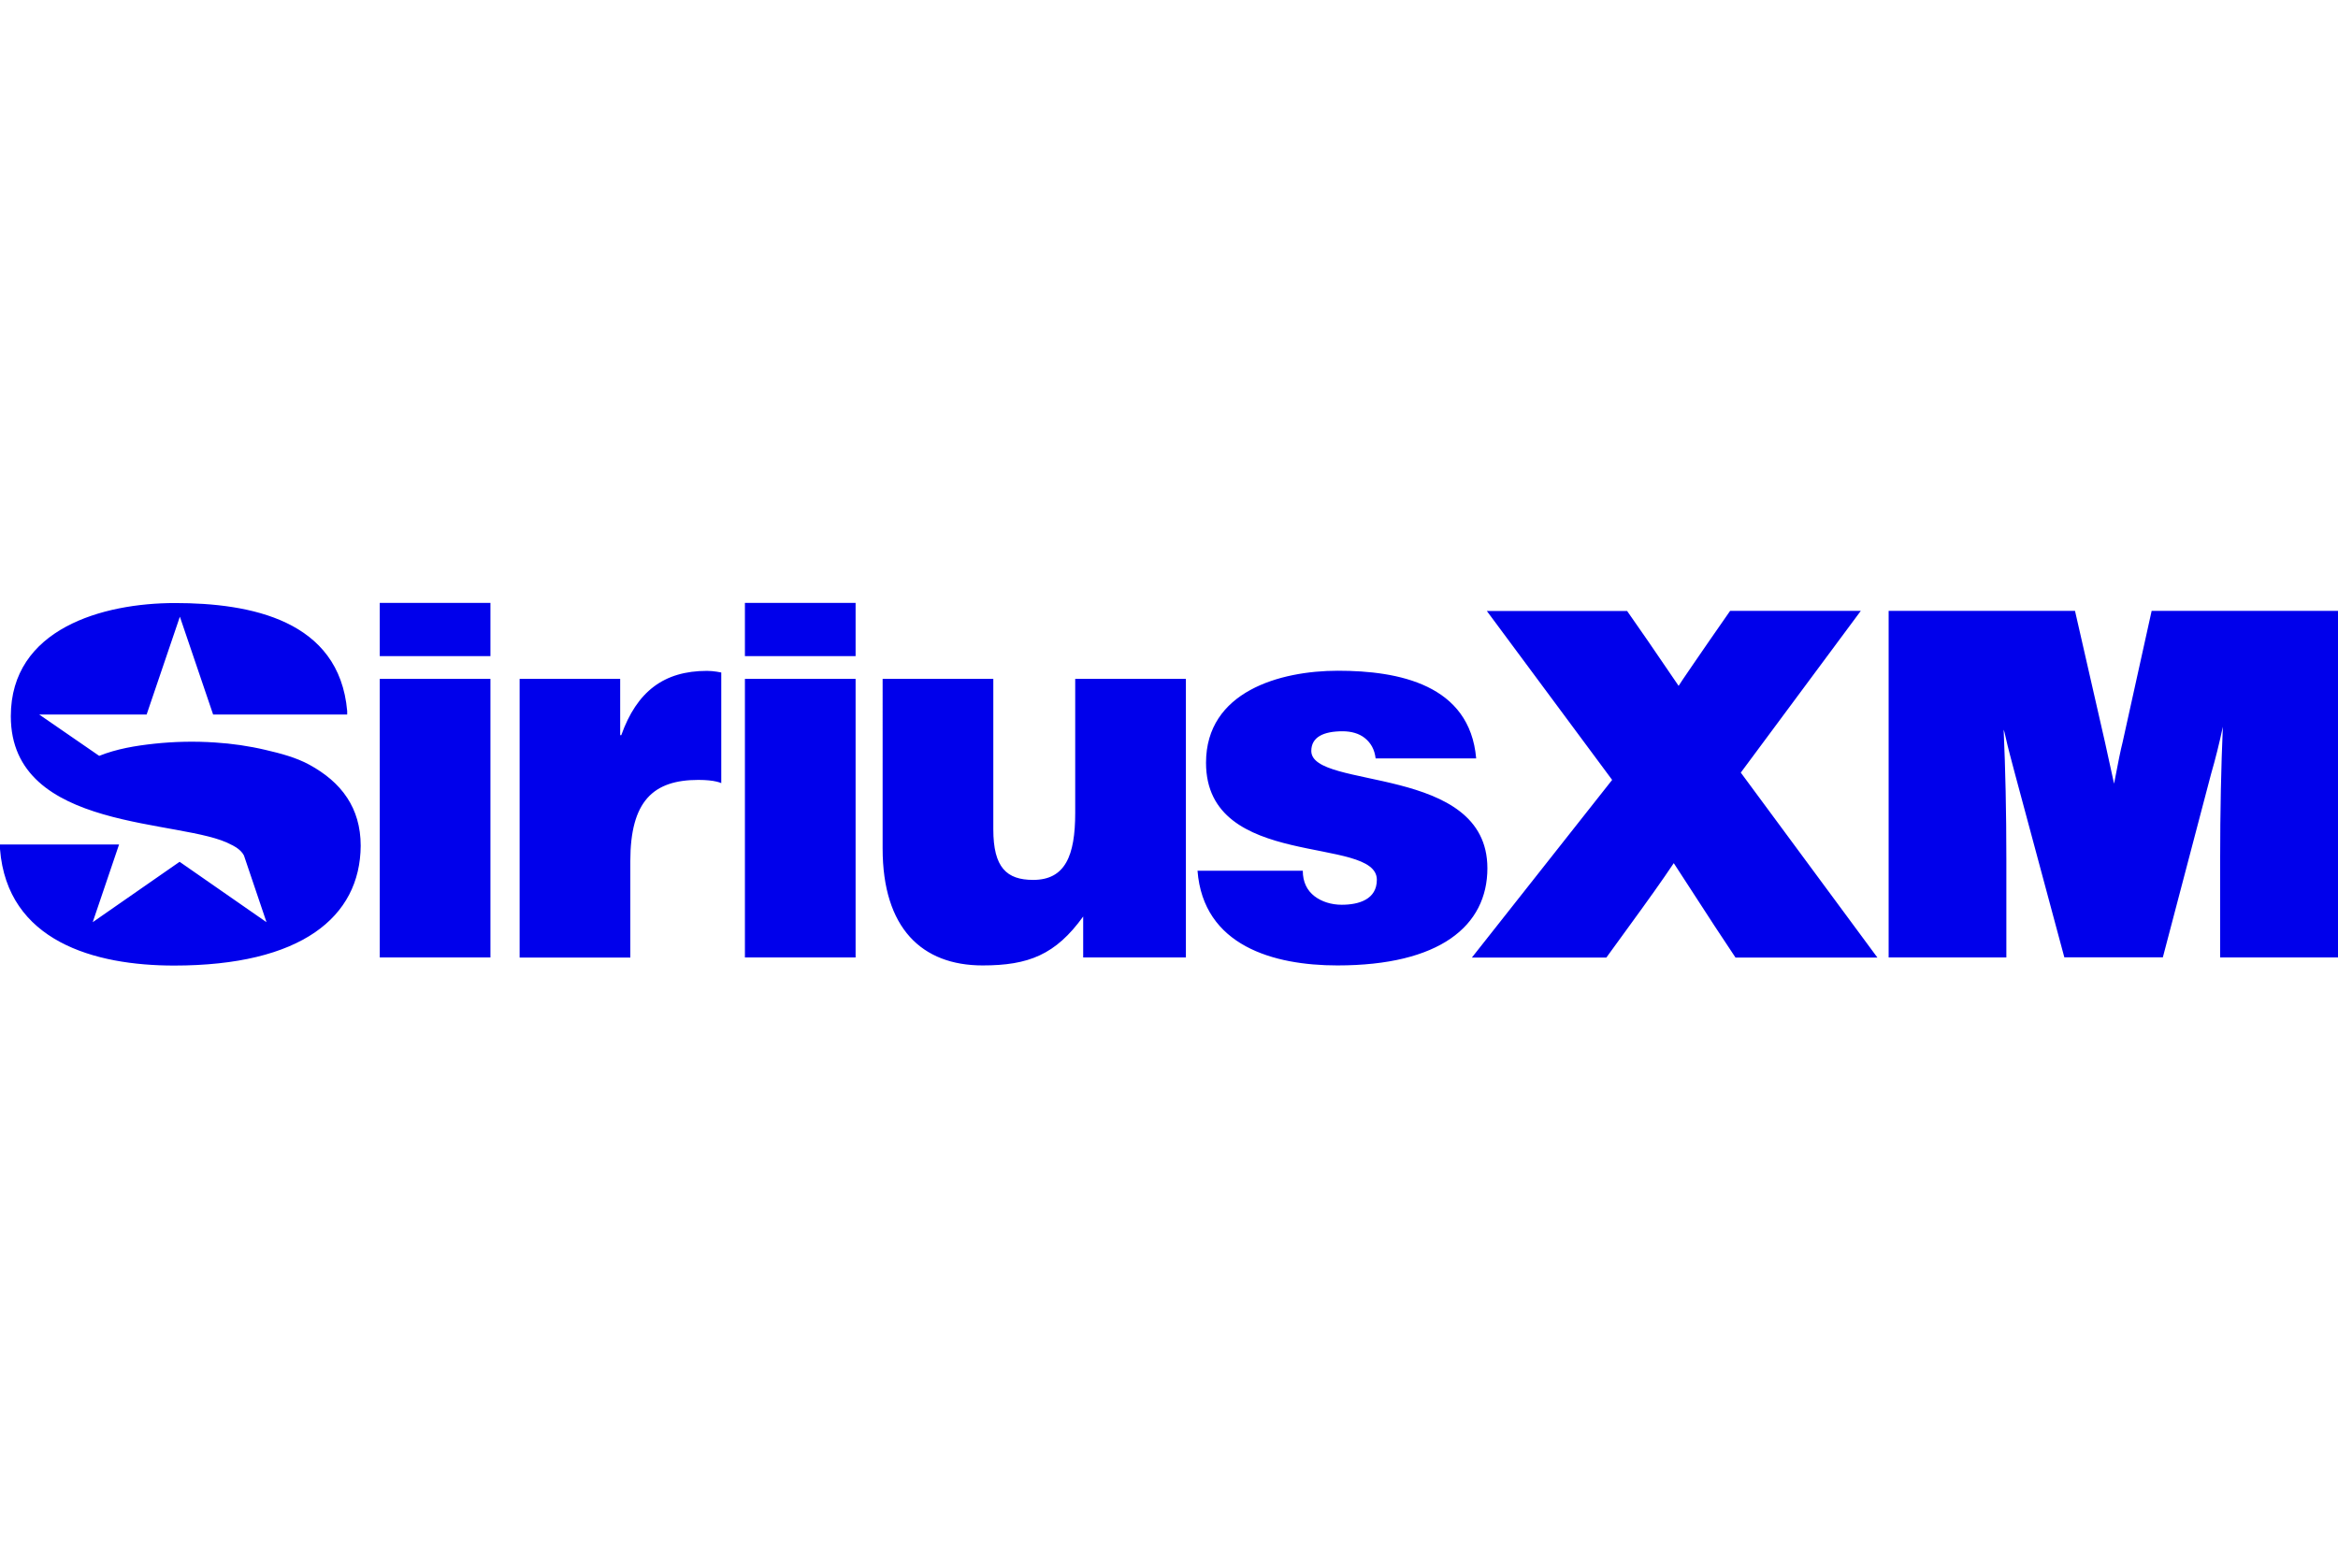 <svg xmlns="http://www.w3.org/2000/svg" width="400" viewBox="0 0 1730 268.4" id="icon-logo">
  <path fill="#0000eb" d="M281 56.2h81.9v206.2H281V56.2zM281 0h81.9v39.4H281V0zm270.2 0h81.9v39.4h-81.9V0zm0 56.2h81.9v206.2h-81.9V56.2zm244.4 0h81.9v206.2h-76v-30.3c-20.4 28.3-40.5 36.2-74.4 36.2-44.9 0-74-27.5-74-86.6V56.2H735v111.4c0 28.3 9.9 37.4 29.5 37.4 23.6 0 31.1-17.7 31.1-49.6V56.2zm305 140.1c0 42.9-35.4 72-111 72-47.2 0-99.2-14.5-103.5-70.1H964c0 8.3 3.1 14.6 8.7 18.9 5.1 3.9 12.2 6.3 20.1 6.3 12.6 0 26-3.9 26-18.5 0-33.1-126.4-6.7-126.4-86.6 0-52.7 54.7-68.1 97.6-68.1 44.9 0 97.6 10.2 102.3 64.9h-74.4c-.8-6.7-3.5-11.4-7.9-15-4.3-3.5-10.2-5.1-16.5-5.1-14.2 0-23.2 4.3-23.2 14.6.1 28.9 130.3 9.6 130.3 86.7zM257 144.4c6.2 9.5 9.9 21.1 9.9 35.4-.4 52.8-44.1 88.6-138.1 88.6C70 268.4 5.4 250.5 0 182.2v-3.4h88.1l-19.5 57.5 64.3-44.7 64.3 44.7-16.7-49.4c-2.6-5.1-9.3-7.9-9.3-7.9C136.1 159.5 8 170.1 8 83.9 8 19 76.1.1 129.5.1 185.4.1 251 12.7 256.9 80v2.6h-99.2l-24.6-72.4-24.6 72.4H29l44.4 30.6c13-5.2 26.9-7.5 40.8-9 14.9-1.6 29.9-1.9 44.9-.9 12.6.8 25.1 2.6 37.4 5.5 11.1 2.6 22.4 5.5 32.5 11 11.3 6.2 21.2 14.1 28 24.6zm266.1-94.1c5.1 0 10.6 1.2 10.6 1.2v81.9s-4.3-2.4-16.9-2.4c-33.5 0-50.4 15.7-50.4 60.2v71.3h-81.9V56.2h74.4v41.7h.8c11.5-32.2 31.4-47.6 63.4-47.6zm1069-44.4H1730v256.5h-87.2v-72.8c0-35.3.7-68 2-98-2.6 12.3-5.5 23.9-8.7 34.9l-35.7 135.8h-72.9L1491 126.6l-3.8-14.4c-1.2-4.6-2.2-8.6-3-12.3-.8-3.6-1.3-5.6-1.6-6.1 1.3 29.3 2 61.3 2 95.8v72.8h-87.1V5.9h137.9l22.2 97.3 6.7 30.6c2.9-15.4 5-25.6 6.3-30.6l21.5-97.3zm-304 119.7 101.1 136.9h-105l-15.5-23.4-30.2-46.5c-8.2 12.3-19.2 27.7-32.9 46.5l-17 23.4h-99.5L1192.9 131 1100.2 6H1204l15.5 22.3 22.6 33.1c.5-1 4.1-6.2 10.7-15.9l11.9-17.3 15.5-22.3h96.7l-88.8 119.7z"></path>
</svg>
